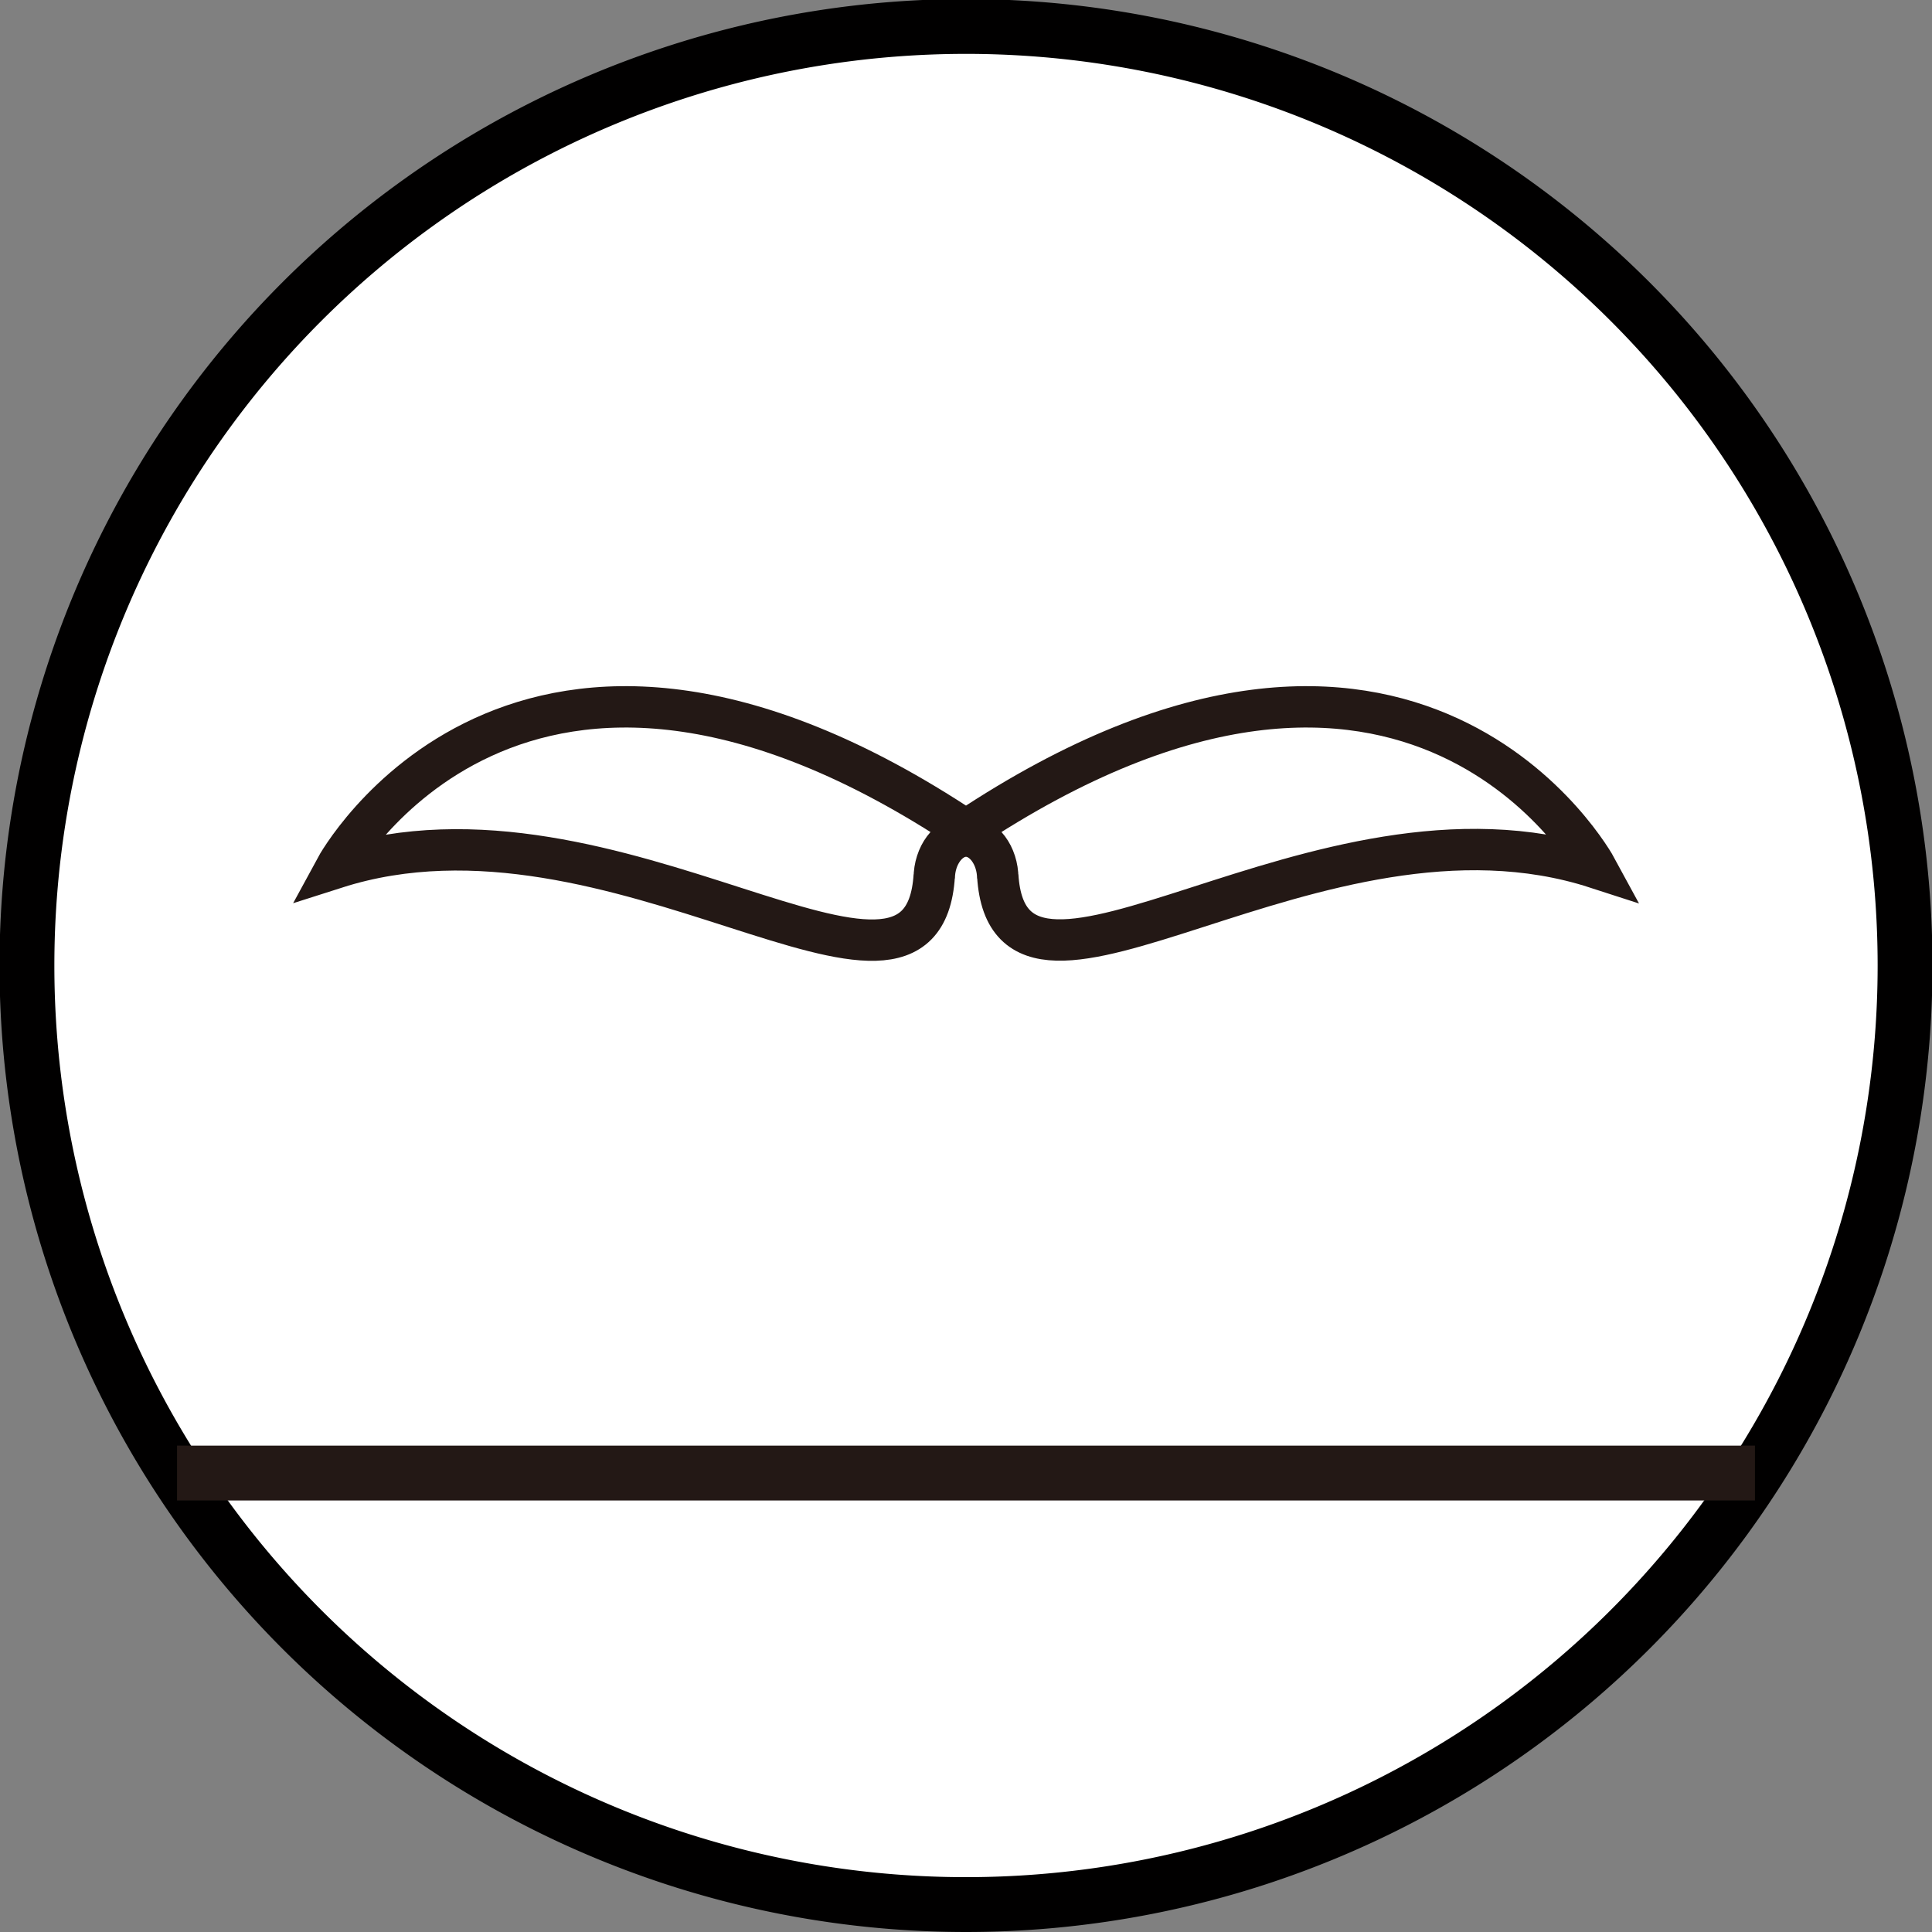 <svg xmlns="http://www.w3.org/2000/svg" viewBox="0 0 20.08 20.08"><rect x="0" y="0" width="20.08" height="20.08" fill="#808080" stroke="none"/><path d="M19.8 10.04a9.76 9.76 0 1 1 0-.01Z" style="fill:#fff;stroke:#010000;stroke-width:.57px"/><path d="M9.71 9.13c0-.24.15-.44.33-.44s.33.2.33.44V9.1c.12 1.93 3.32-1.02 6.22-.08 0 0-1.89-3.49-6.55-.39-4.66-3.1-6.55.39-6.55.39 2.91-.93 6.1 2.01 6.22.08" style="stroke-width:.43px;fill:none;stroke:#231815"/><path d="M1.84 15.31h16.4" style="fill:none;stroke:#231815;stroke-width:.57px"/></svg>